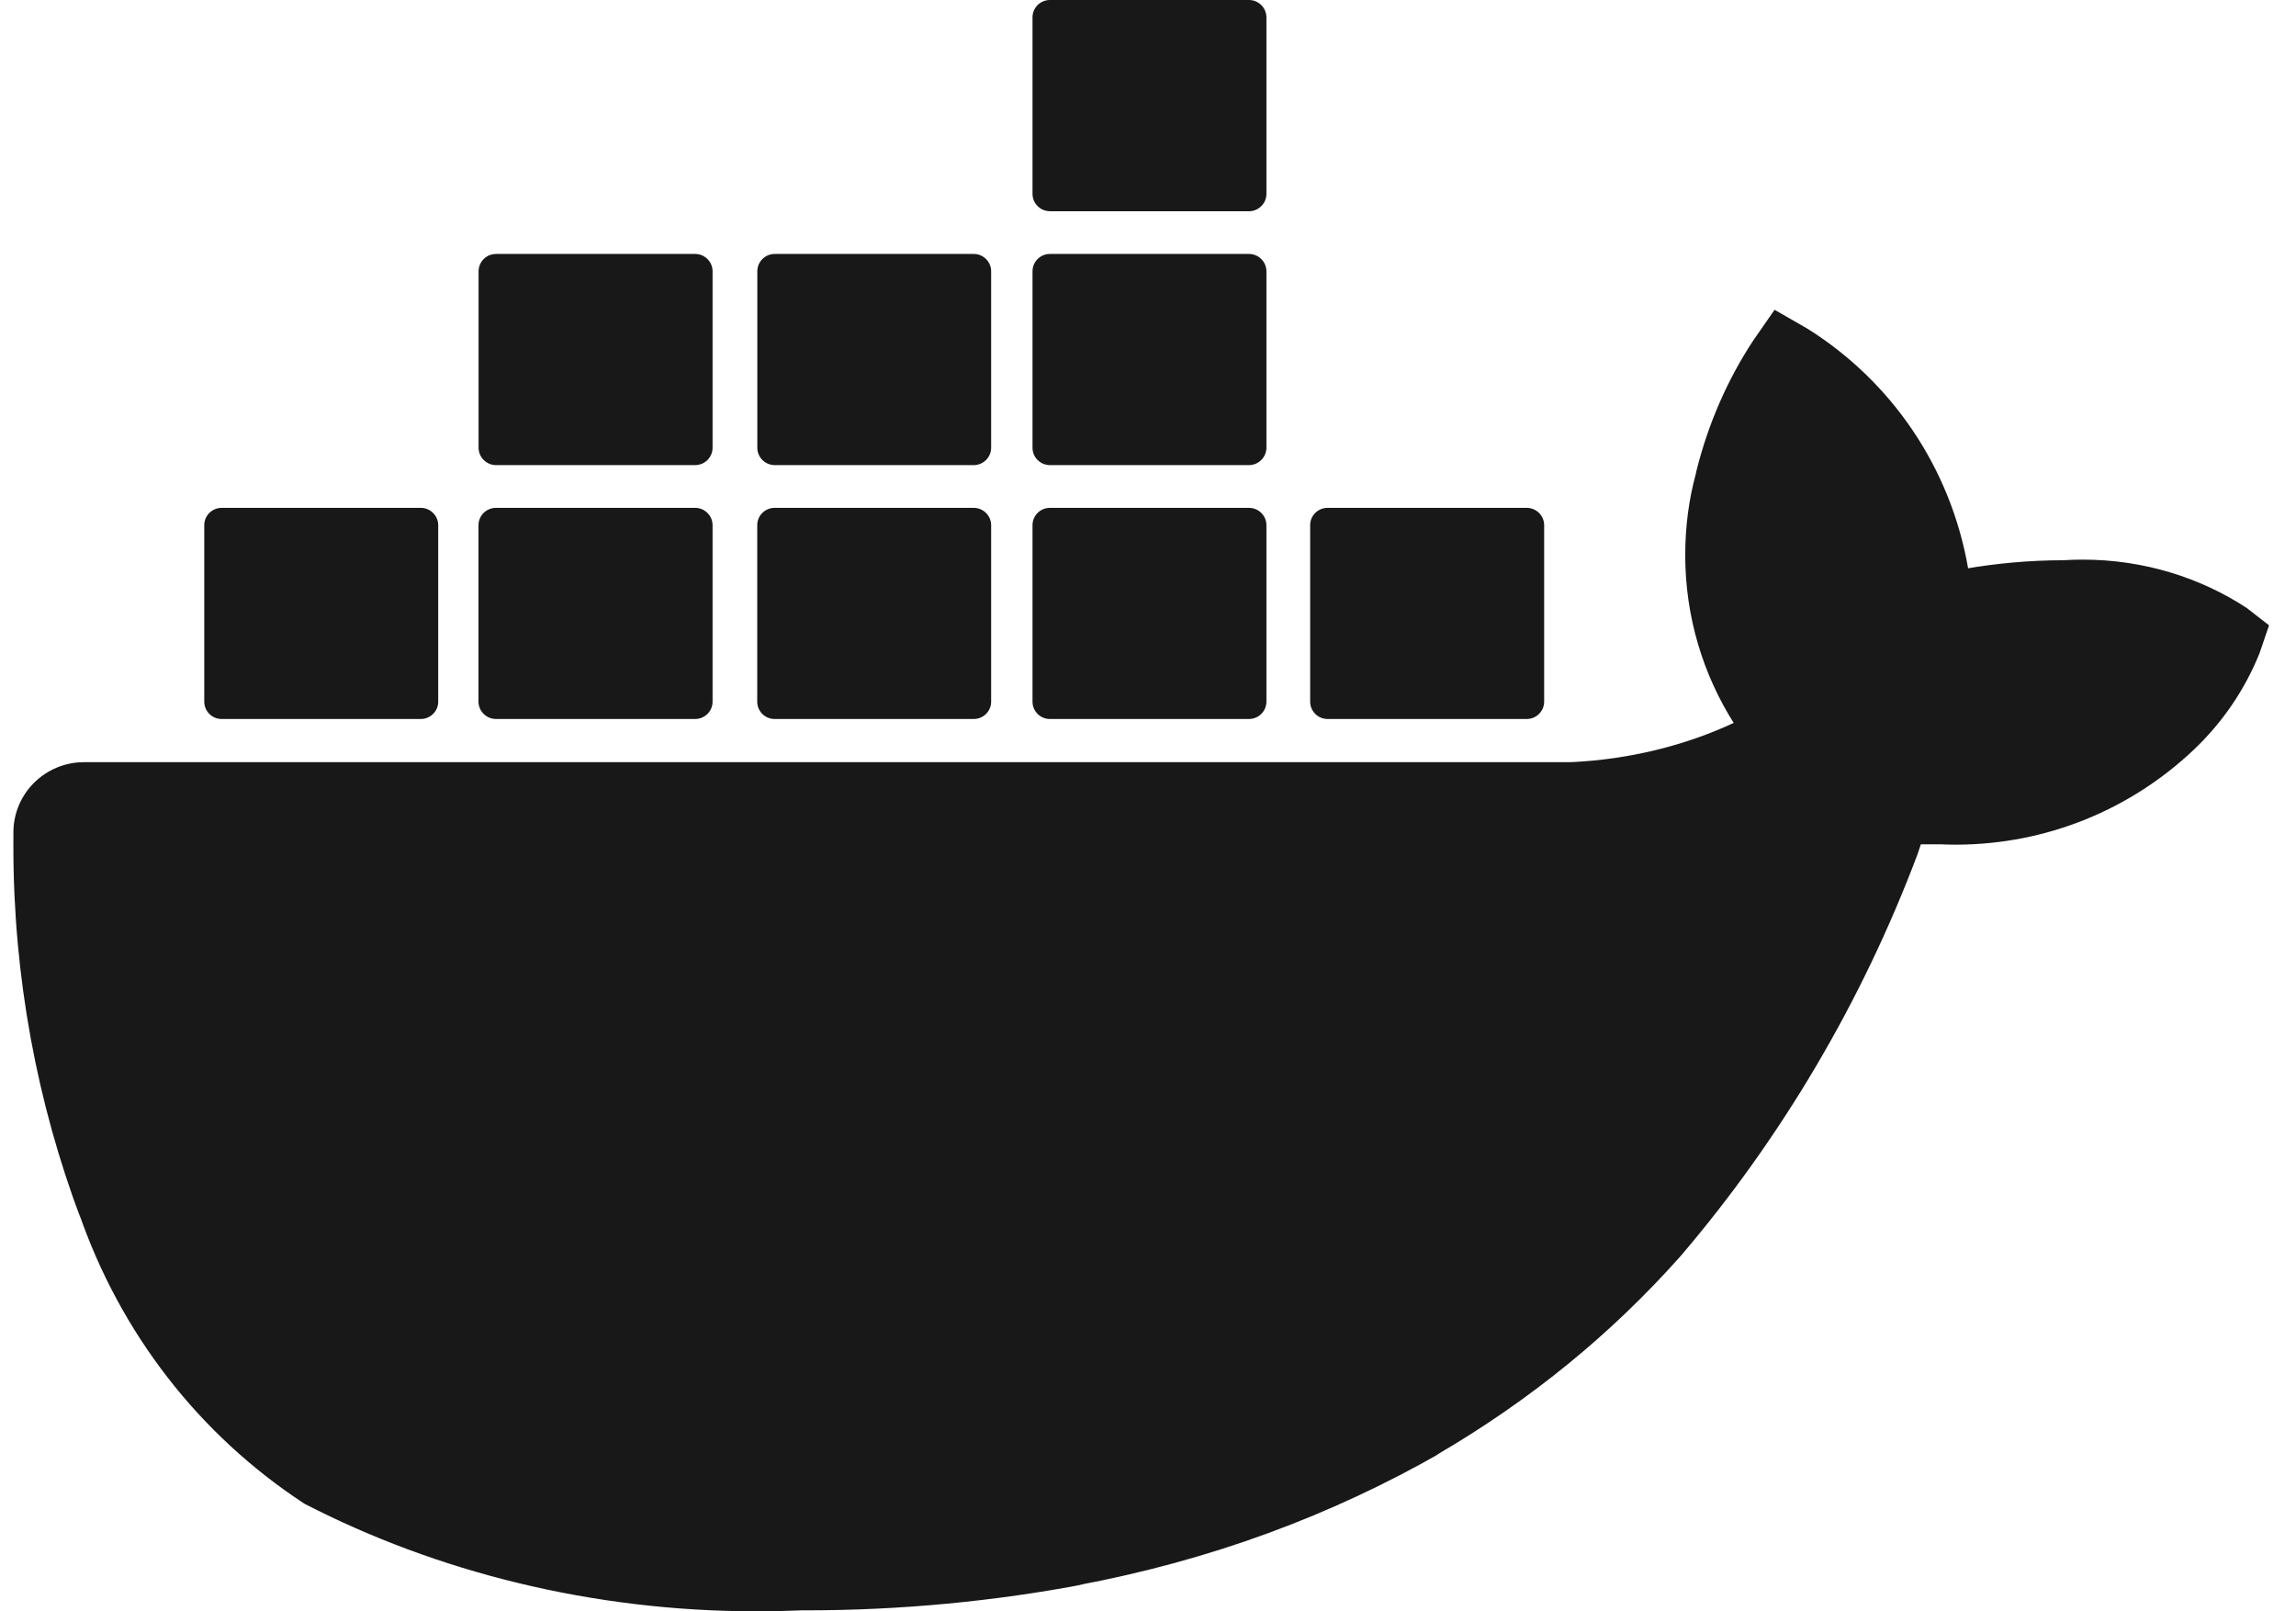 <svg width="57" height="40" viewBox="0 0 57 40" fill="none" xmlns="http://www.w3.org/2000/svg">
<path d="M55.776 15.092C54.63 14.34 53.222 13.892 51.709 13.892C51.535 13.892 51.364 13.897 51.193 13.909L51.216 13.907C50.382 13.909 49.567 13.983 48.774 14.121L48.86 14.108C48.42 11.583 46.944 9.466 44.892 8.172L44.857 8.151L44.055 7.69L43.528 8.449C42.899 9.401 42.407 10.51 42.114 11.695L42.099 11.768C41.933 12.37 41.837 13.062 41.837 13.777C41.837 15.322 42.286 16.762 43.06 17.977L43.041 17.945C41.85 18.501 40.459 18.853 38.995 18.92H38.971H2.083C1.119 18.922 0.337 19.698 0.333 20.655C0.332 20.76 0.332 20.884 0.332 21.009C0.332 24.266 0.924 27.386 2.009 30.267L1.949 30.085C2.992 33.122 4.963 35.619 7.521 37.304L7.573 37.336C10.834 39.016 14.693 39.999 18.782 39.999C19.169 39.999 19.552 39.99 19.936 39.974L19.881 39.975C19.915 39.975 19.954 39.975 19.993 39.975C22.372 39.975 24.696 39.75 26.949 39.321L26.719 39.358C30.075 38.733 33.066 37.611 35.778 36.06L35.639 36.132C37.989 34.765 39.998 33.117 41.706 31.199L41.729 31.173C44.206 28.271 46.222 24.884 47.609 21.193L47.686 20.96H48.202C48.305 20.964 48.424 20.968 48.544 20.968C50.836 20.968 52.919 20.073 54.458 18.615L54.454 18.619C55.159 17.953 55.718 17.143 56.086 16.236L56.103 16.191L56.331 15.523L55.776 15.092ZM5.501 17.848H10.449C10.686 17.847 10.879 17.655 10.879 17.419V13.038C10.879 12.802 10.686 12.608 10.449 12.607H5.501C5.264 12.608 5.071 12.8 5.071 13.036V17.419C5.071 17.655 5.264 17.848 5.501 17.848ZM12.315 17.848H17.258C17.495 17.848 17.69 17.657 17.69 17.419V13.038C17.69 12.802 17.497 12.608 17.26 12.607H12.313C12.073 12.607 11.879 12.8 11.879 13.038V17.419C11.881 17.657 12.075 17.848 12.315 17.848ZM19.229 17.848H24.176C24.413 17.847 24.606 17.655 24.606 17.419V13.038C24.606 12.802 24.413 12.608 24.176 12.607H19.229C18.991 12.608 18.799 12.8 18.799 13.036V17.419C18.799 17.655 18.991 17.848 19.231 17.848H19.229ZM26.064 17.848H31.006C31.245 17.848 31.438 17.657 31.44 17.419V13.038C31.44 12.8 31.245 12.607 31.006 12.607H26.064C25.827 12.607 25.633 12.798 25.633 13.036V17.419C25.633 17.655 25.825 17.848 26.062 17.848C26.062 17.848 26.062 17.848 26.064 17.848ZM12.315 11.546H17.258C17.497 11.544 17.69 11.353 17.69 11.115V6.734C17.69 6.498 17.497 6.304 17.258 6.304H12.315C12.075 6.304 11.883 6.496 11.881 6.734V11.115C11.883 11.353 12.075 11.544 12.315 11.546ZM19.229 11.546H24.176C24.413 11.544 24.606 11.351 24.606 11.115V6.734C24.606 6.498 24.413 6.304 24.174 6.304H19.233C18.995 6.304 18.801 6.496 18.801 6.734V11.115C18.802 11.353 18.993 11.544 19.233 11.546H19.229ZM26.064 11.546H31.006C31.245 11.544 31.438 11.353 31.44 11.115V6.734C31.438 6.496 31.245 6.304 31.006 6.304H26.064C25.827 6.304 25.633 6.496 25.633 6.734V11.115C25.633 11.353 25.825 11.544 26.064 11.546ZM26.064 5.244H31.006C31.245 5.244 31.44 5.05 31.44 4.812V0.43C31.438 0.192 31.245 0 31.006 0H26.064C25.827 0 25.633 0.192 25.633 0.43V4.812C25.633 5.049 25.825 5.242 26.062 5.242C26.062 5.242 26.062 5.242 26.064 5.242V5.244ZM32.958 17.848H37.901C38.141 17.848 38.333 17.657 38.335 17.419V13.038C38.335 12.8 38.141 12.607 37.901 12.607H32.958C32.719 12.607 32.526 12.798 32.526 13.036V17.419C32.526 17.655 32.719 17.848 32.958 17.848Z" fill="#181818"/>
</svg>
